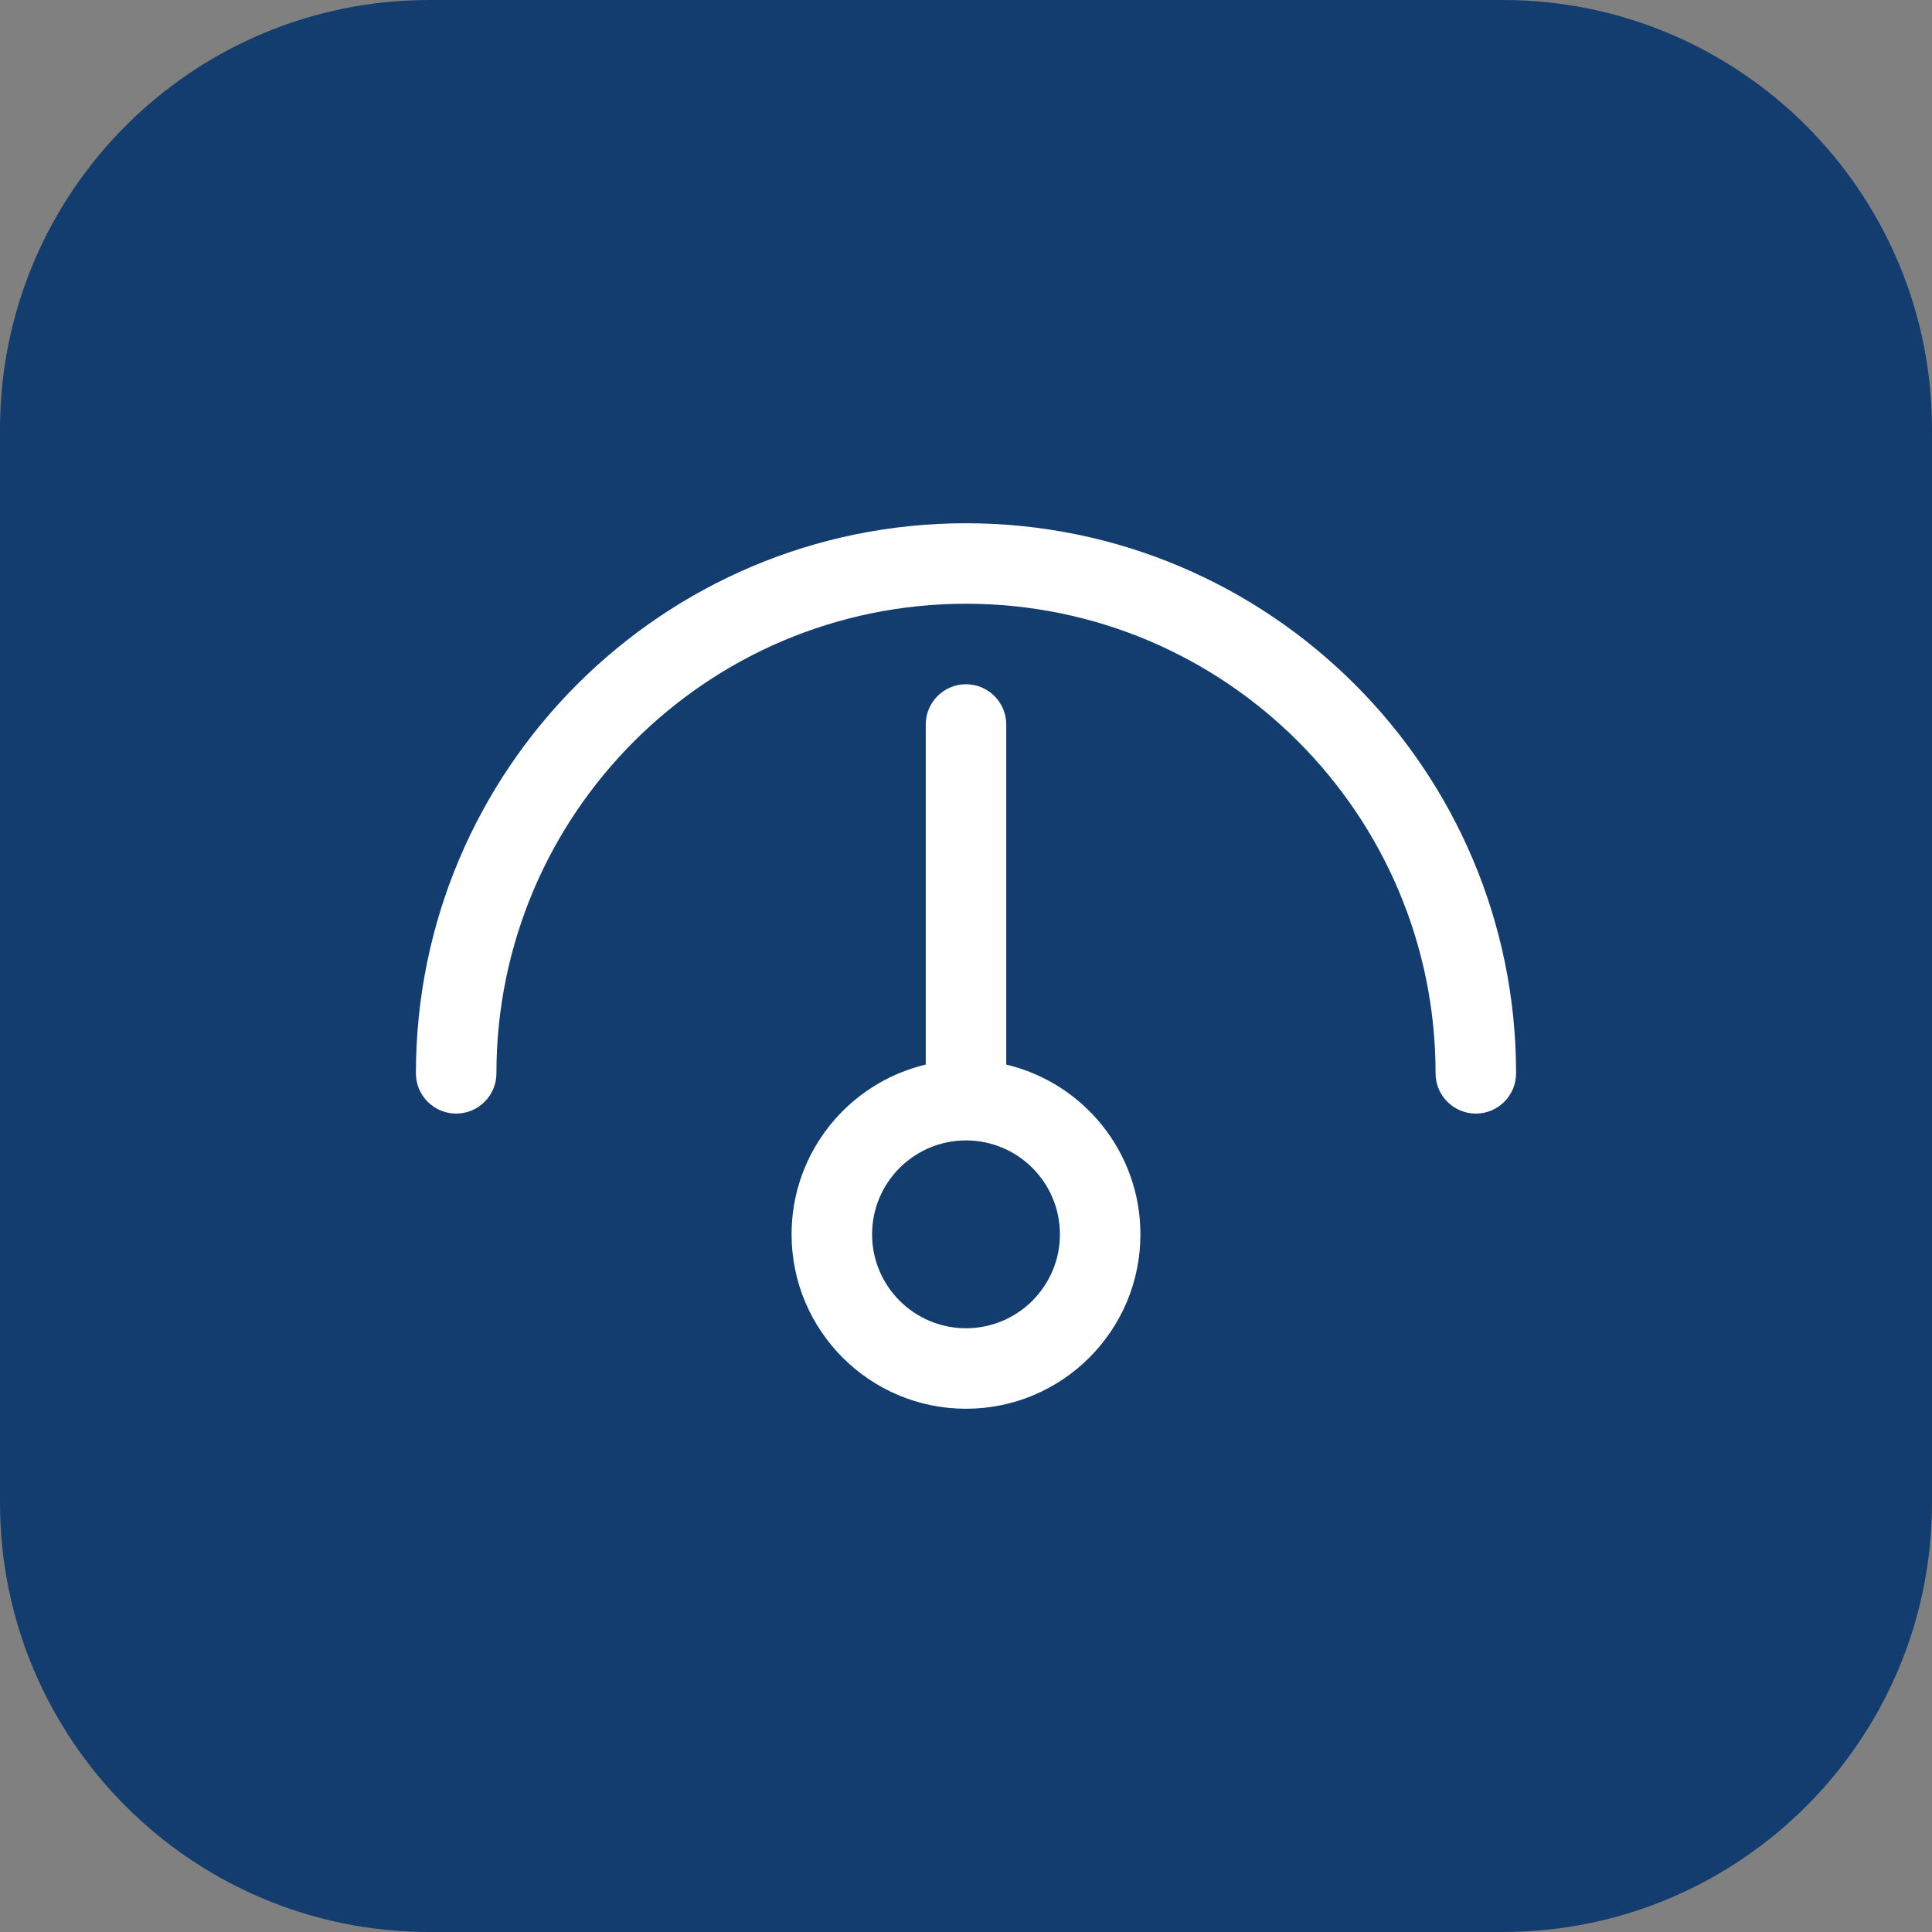 <svg width="36" height="36" viewBox="0 0 36 36" fill="none" xmlns="http://www.w3.org/2000/svg">
<rect x="0" y="0" width="36" height="36" fill="#808080" stroke="none"/>
<g clip-path="url(#clip0_104_24)">
<path d="M28 0H8C3.582 0 0 3.582 0 8V28C0 32.418 3.582 36 8 36H28C32.418 36 36 32.418 36 28V8C36 3.582 32.418 0 28 0Z" fill="#133D6F"/>
<path d="M17.25 19.837C15.818 20.176 14.75 21.464 14.75 23C14.75 24.794 16.206 26.25 18 26.25C19.794 26.25 21.25 24.794 21.25 23C21.25 21.464 20.183 20.176 18.75 19.837V13.5C18.75 13.086 18.414 12.75 18 12.75C17.586 12.75 17.25 13.086 17.25 13.5V19.837ZM18 21.25C18.966 21.25 19.75 22.034 19.75 23C19.75 23.965 18.966 24.75 18 24.75C17.034 24.75 16.25 23.965 16.25 23C16.25 22.034 17.034 21.25 18 21.25ZM9.25 20C9.25 15.171 13.171 11.25 18 11.25C22.829 11.25 26.75 15.171 26.75 20C26.75 20.414 27.086 20.75 27.5 20.75C27.914 20.75 28.25 20.414 28.25 20C28.25 14.342 23.657 9.75 18 9.75C12.343 9.75 7.75 14.342 7.75 20C7.75 20.414 8.086 20.75 8.5 20.75C8.914 20.75 9.25 20.414 9.25 20Z" fill="white"/>
</g>
<defs>
<clipPath id="clip0_104_24">
<rect width="36" height="36" fill="white"/>
</clipPath>
</defs>
</svg>
